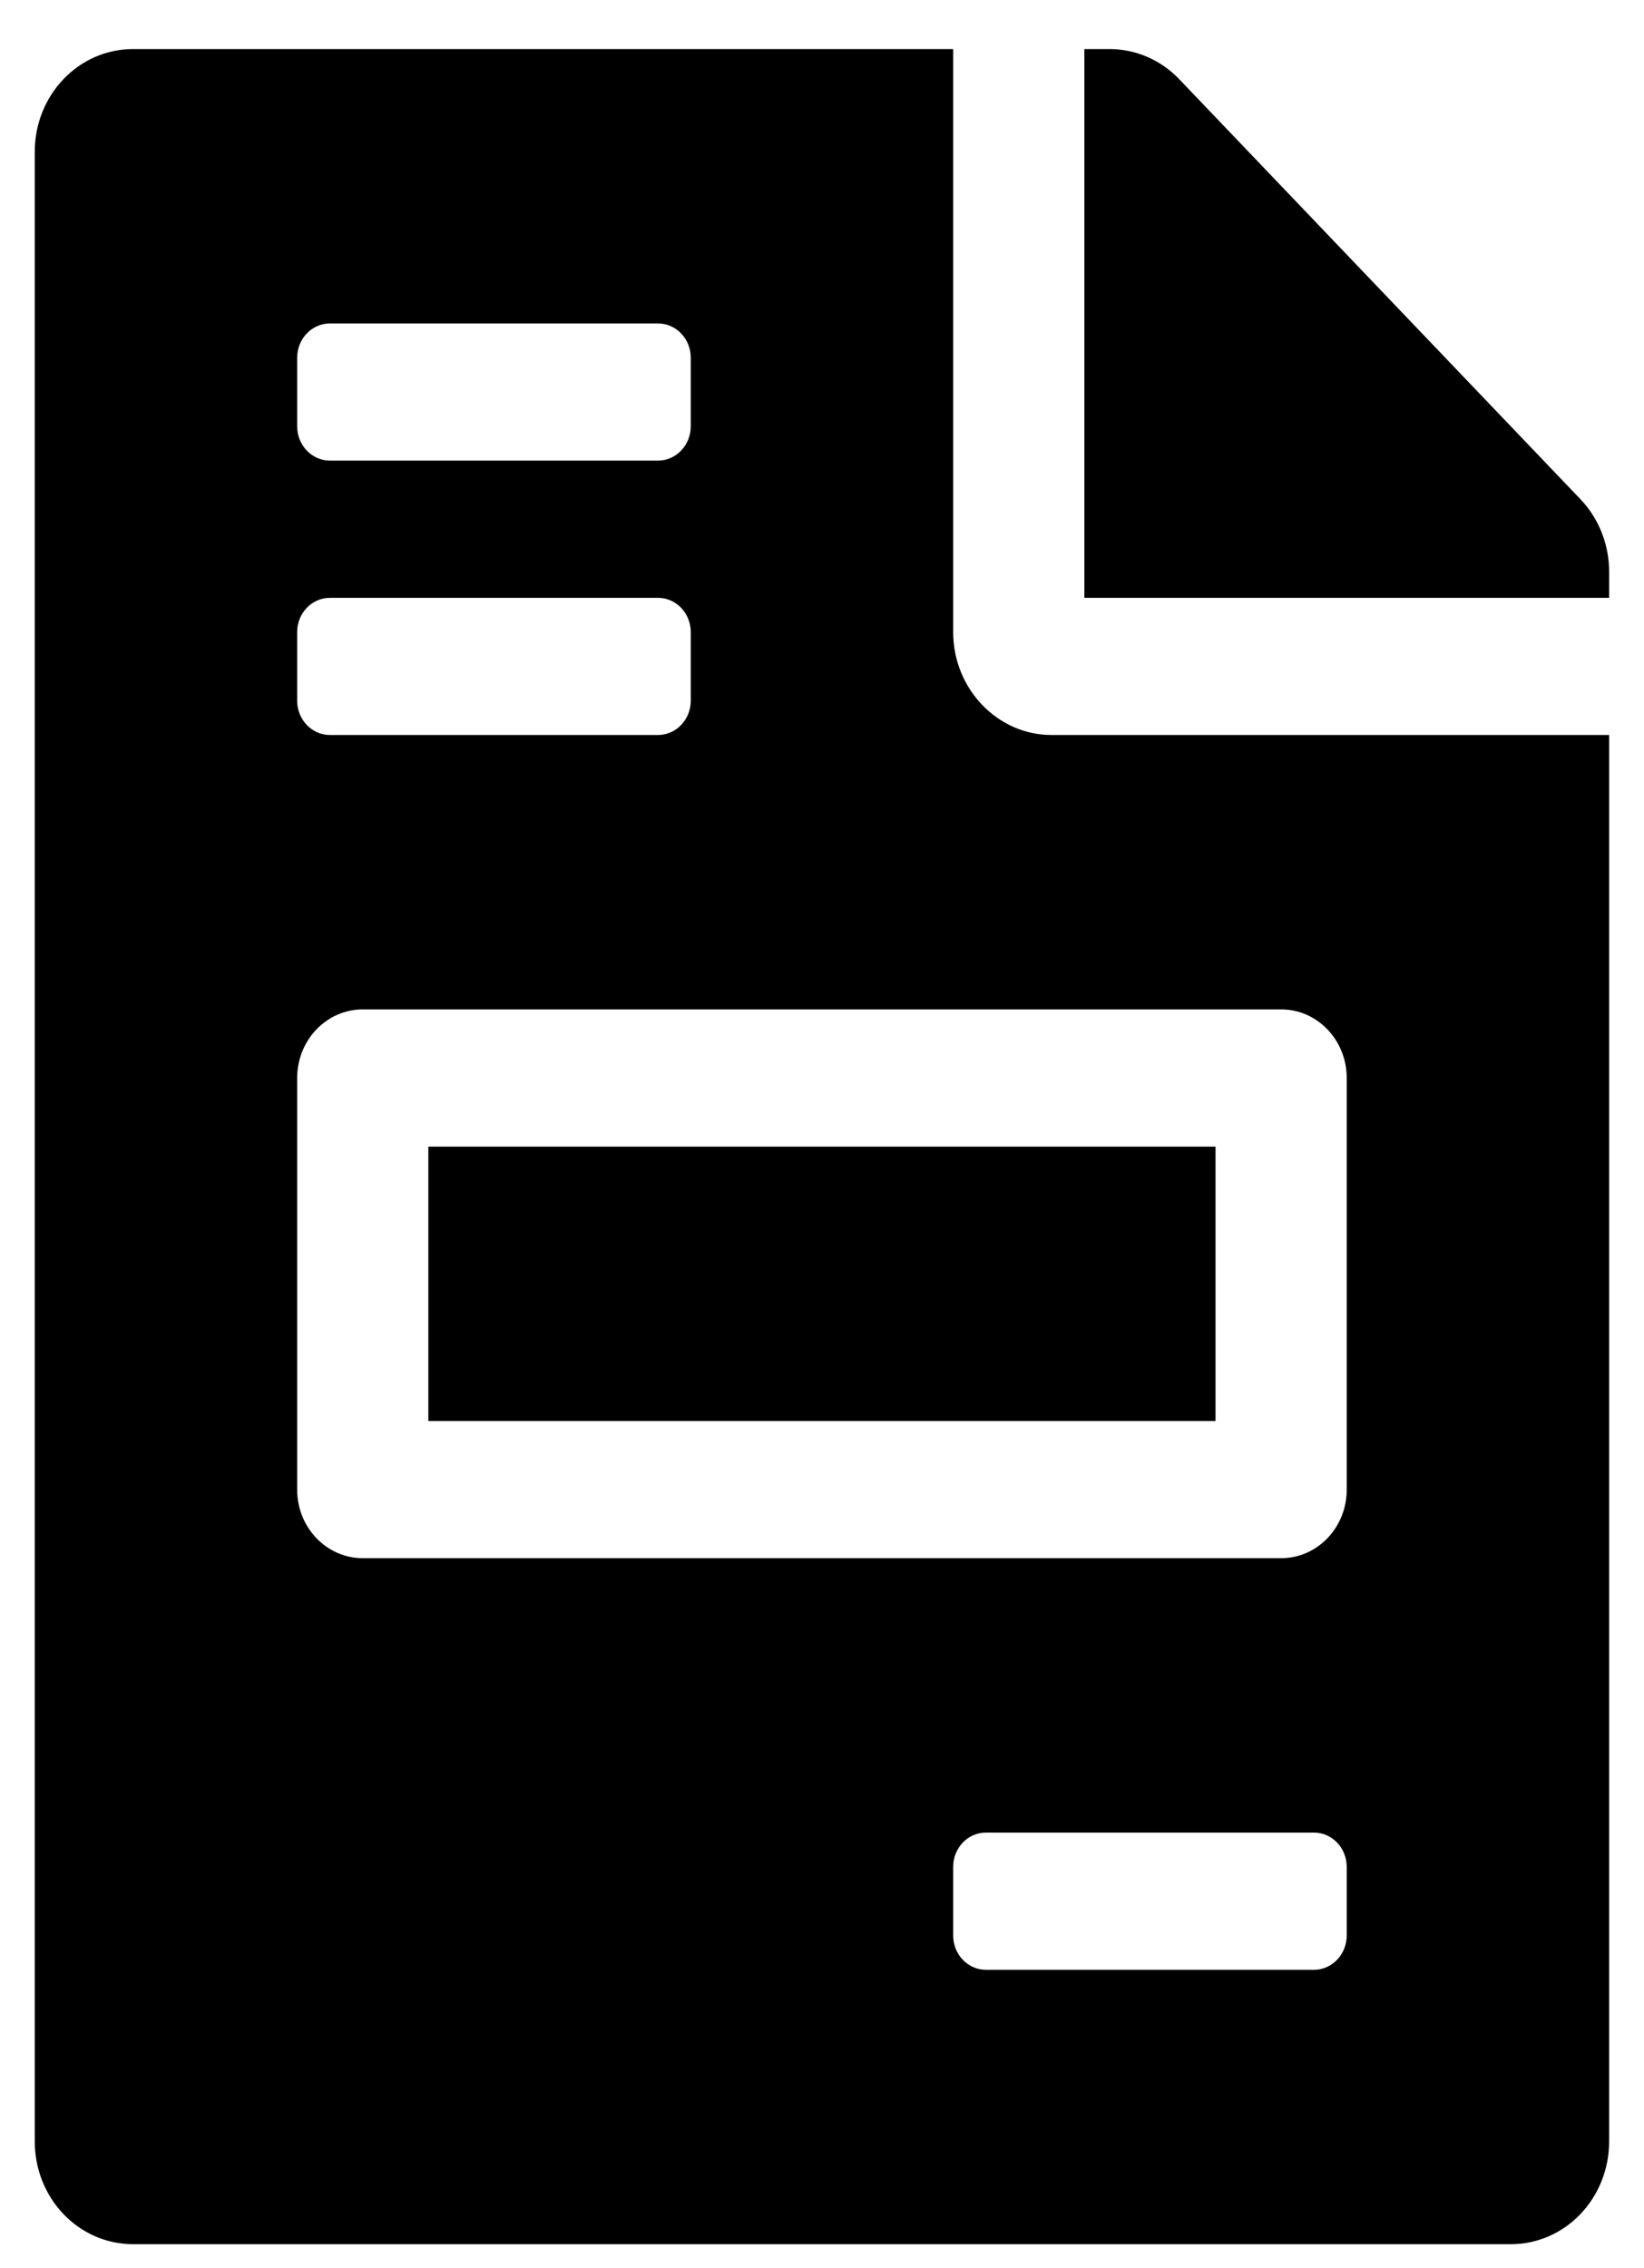 <svg width="29" height="40" viewBox="0 0 29 40" fill="none" xmlns="http://www.w3.org/2000/svg">
  <path
    d="M21.442 20.221H7.556V25.06H21.442V20.221ZM27.879 8.804L20.799 1.394C20.473 1.054 20.032 0.865 19.569 0.865H19.128V10.543H28.385V10.082C28.385 9.605 28.204 9.144 27.879 8.804ZM16.814 11.148V0.865H2.349C1.387 0.865 0.613 1.674 0.613 2.679V37.762C0.613 38.768 1.387 39.577 2.349 39.577H26.649C27.611 39.577 28.385 38.768 28.385 37.762V12.962H18.549C17.595 12.962 16.814 12.146 16.814 11.148ZM5.242 6.309C5.242 5.974 5.501 5.704 5.82 5.704H11.606C11.926 5.704 12.185 5.974 12.185 6.309V7.518C12.185 7.852 11.926 8.123 11.606 8.123H5.82C5.501 8.123 5.242 7.852 5.242 7.518V6.309ZM5.242 11.148C5.242 10.813 5.501 10.543 5.82 10.543H11.606C11.926 10.543 12.185 10.813 12.185 11.148V12.357C12.185 12.691 11.926 12.962 11.606 12.962H5.82C5.501 12.962 5.242 12.691 5.242 12.357V11.148ZM23.756 34.133C23.756 34.467 23.497 34.738 23.178 34.738H17.392C17.072 34.738 16.814 34.467 16.814 34.133V32.923C16.814 32.589 17.072 32.318 17.392 32.318H23.178C23.497 32.318 23.756 32.589 23.756 32.923V34.133ZM23.756 19.011V26.27C23.756 26.938 23.239 27.479 22.599 27.479H6.399C5.76 27.479 5.242 26.938 5.242 26.27V19.011C5.242 18.343 5.76 17.801 6.399 17.801H22.599C23.239 17.801 23.756 18.343 23.756 19.011Z"
    fill="currentColor" />
</svg>